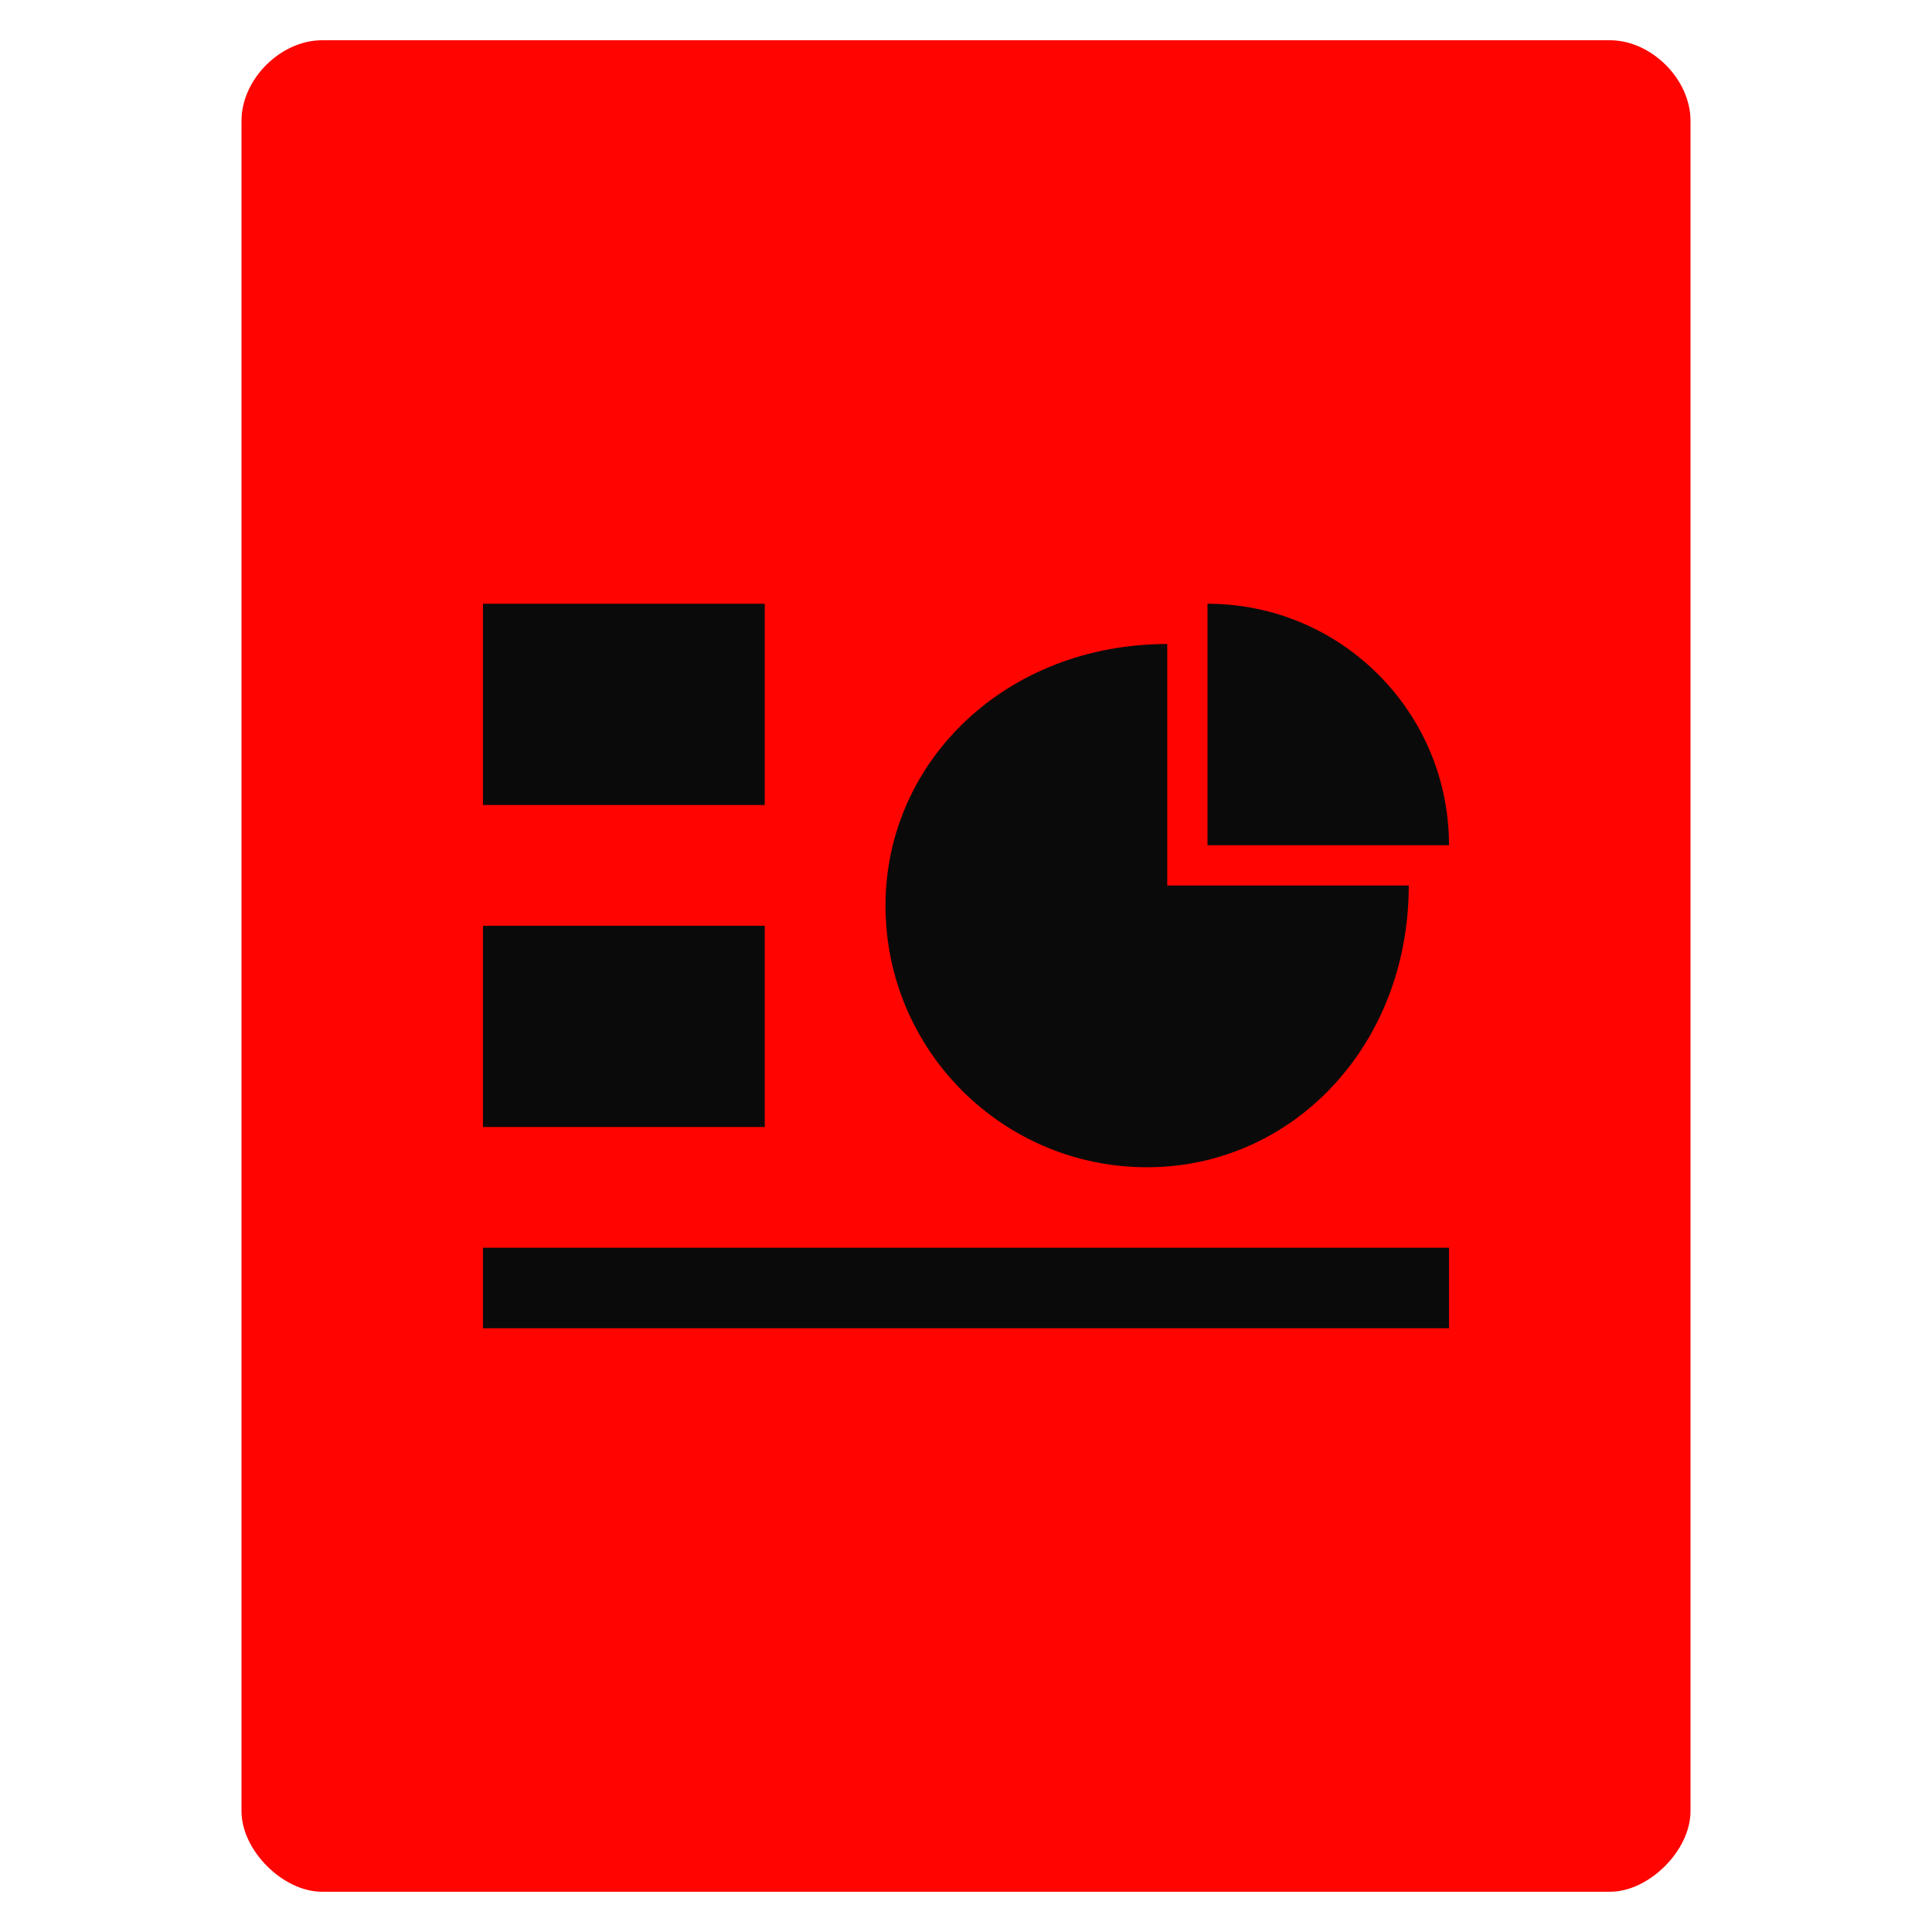 <svg viewBox="0 0 48 48" xmlns="http://www.w3.org/2000/svg">
 <path d="m8 1c-1.029 0-2 .971-2 2v11 31c0 .971 1.029 2 2 2h32c .971 0 2-1.029 2-2v-31-11c0-1.029-.971-2-2-2h-11-10z" fill="#ff0400"/>
 <path d="m12 15h7v5h-7z" fill="#0a0a0a"/>
 <path d="m12 23h7v5h-7z" fill="#0a0a0a"/>
 <path d="m12 31h24v2h-24z" fill="#0a0a0a"/>
 <path d="m30 15v6h6c0-3.314-2.686-6-6-6z" fill="#0a0a0a"/>
 <path d="m29 16c-4 0-7 2.91-7 6.5 0 3.59 2.91 6.5 6.5 6.5 3.59 0 6.5-3 6.5-7h-6z" fill="#0a0a0a"/>
</svg>
